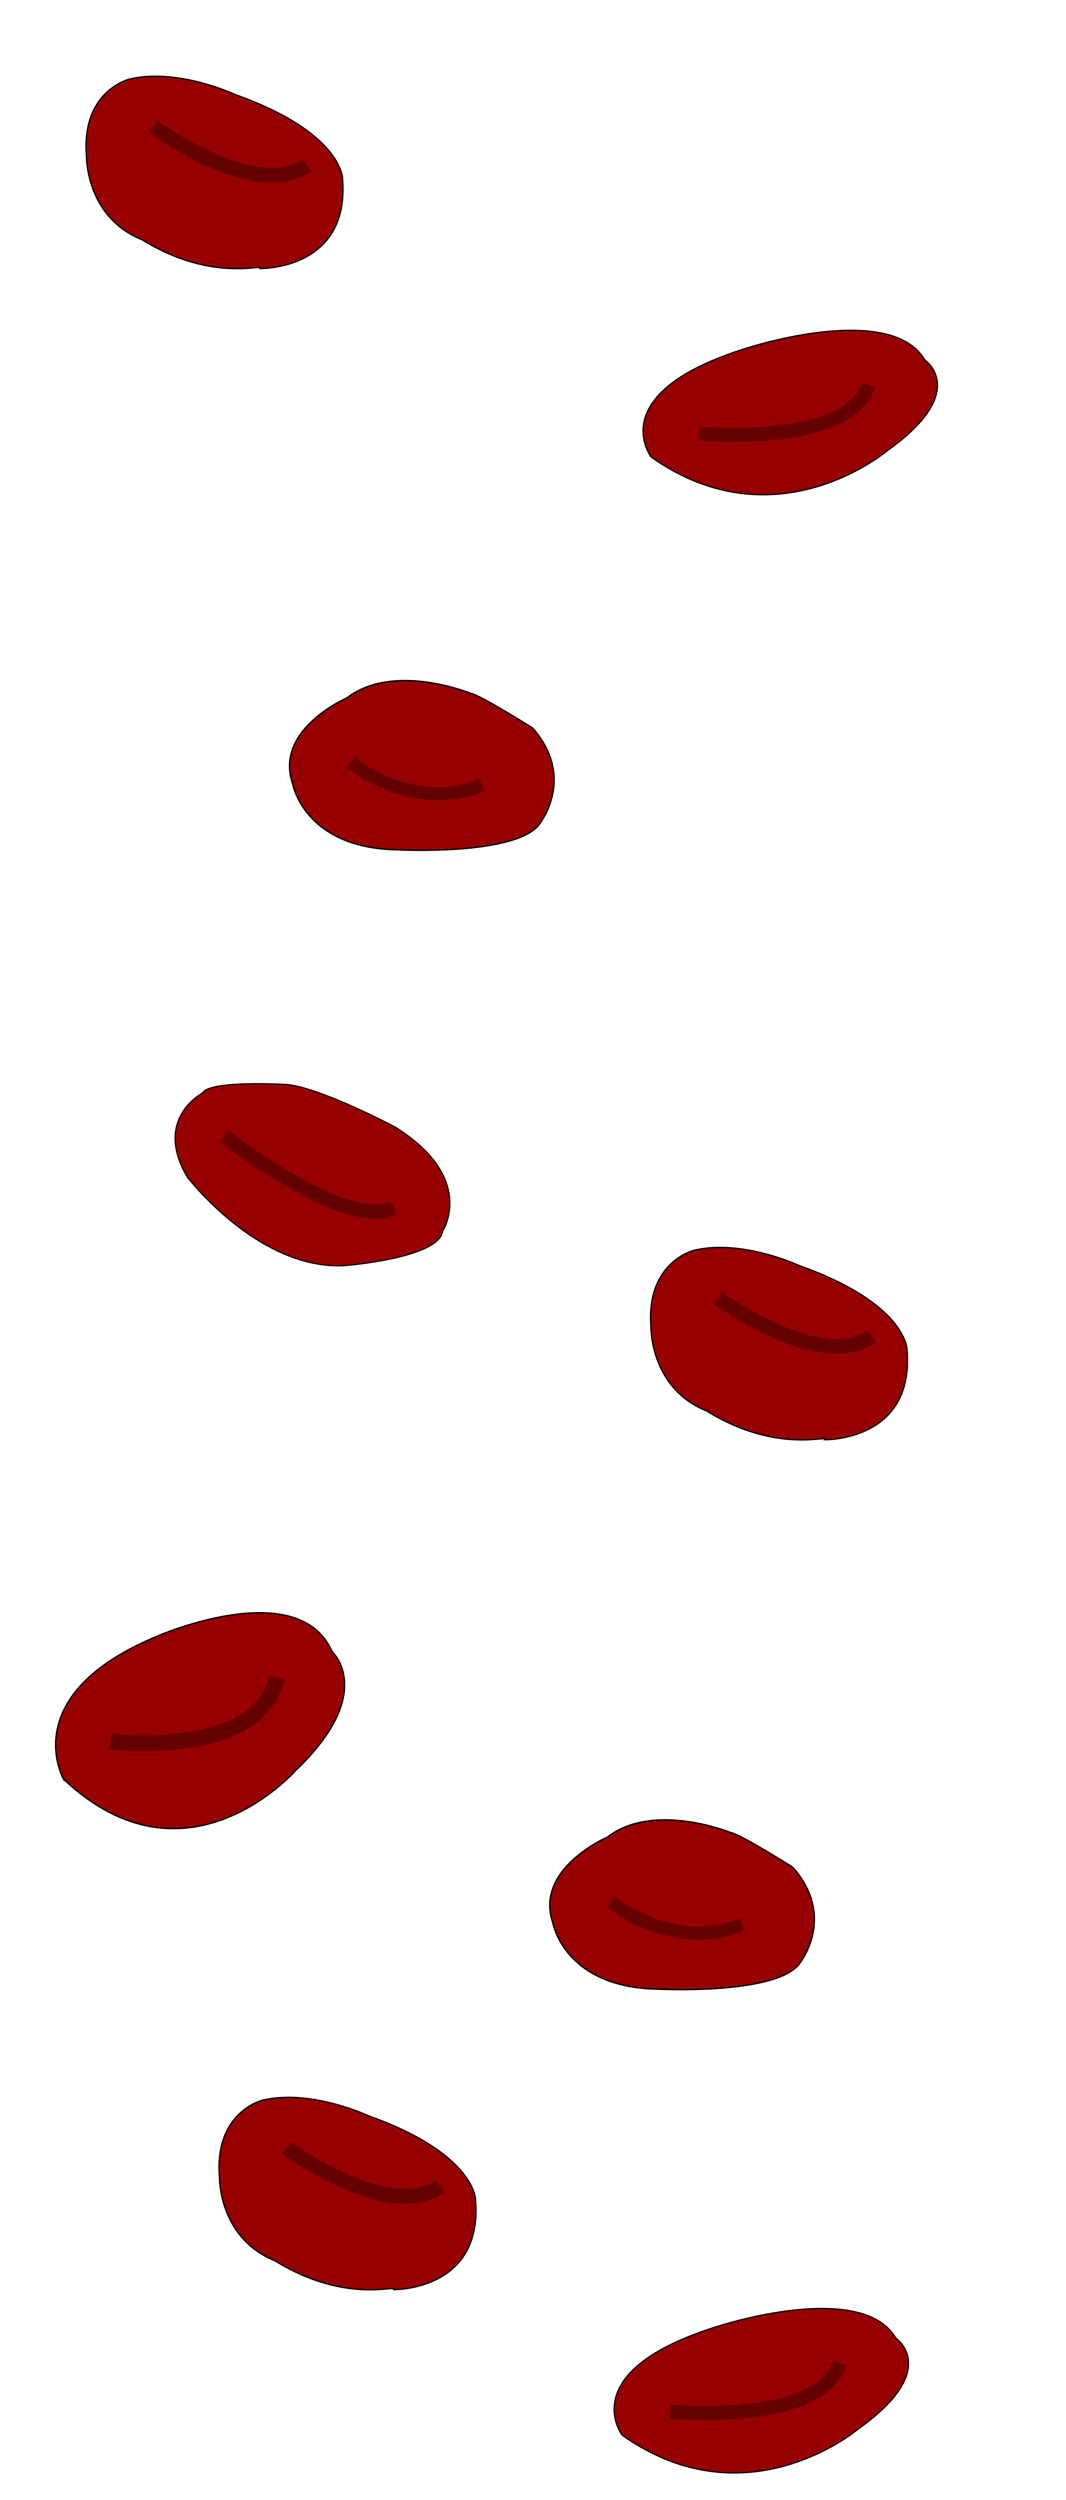 <?xml version="1.0" encoding="UTF-8" standalone="no"?>
<!-- Created with Inkscape (http://www.inkscape.org/) -->

<svg
   xmlns:dc="http://purl.org/dc/elements/1.1/"
   xmlns:cc="http://creativecommons.org/ns#"
   xmlns:rdf="http://www.w3.org/1999/02/22-rdf-syntax-ns#"
   xmlns:svg="http://www.w3.org/2000/svg"
   xmlns="http://www.w3.org/2000/svg"
   xmlns:sodipodi="http://sodipodi.sourceforge.net/DTD/sodipodi-0.dtd"
   xmlns:inkscape="http://www.inkscape.org/namespaces/inkscape"
   width="256"
   height="600"
   id="svg7503"
   version="1.1"
   inkscape:version="0.48.4 r9939"
   sodipodi:docname="Nouveau document 74">
  <defs
     id="defs7505" />
  <sodipodi:namedview
     id="base"
     pagecolor="#ffffff"
     bordercolor="#666666"
     borderopacity="1.0"
     inkscape:pageopacity="0.0"
     inkscape:pageshadow="2"
     inkscape:zoom="0.98994949"
     inkscape:cx="375"
     inkscape:cy="317.96949"
     inkscape:document-units="px"
     inkscape:current-layer="layer1"
     showgrid="false"
     inkscape:window-width="1600"
     inkscape:window-height="838"
     inkscape:window-x="-8"
     inkscape:window-y="-8"
     inkscape:window-maximized="1" />
  <g
     inkscape:label="Calque 1"
     inkscape:groupmode="layer"
     id="layer1"
     transform="translate(0,-452.362)">
    <path
       style="color:#000000;fill:#960000;fill-opacity:1;stroke:#000000;stroke-width:0.32px;stroke-linecap:butt;stroke-linejoin:miter;stroke-miterlimit:4;stroke-opacity:1;stroke-dasharray:none;stroke-dashoffset:0;marker:none;visibility:visible;display:inline;overflow:visible;enable-background:accumulate"
       d="m 15.248,879.325 c 0,0 -11.695,-20.39 22.987,-34.507 0,0 33.473,-14.509 41.539,3.921 0,0 10.889,9.803 -8.872,28.625 0,0 -26.214,29.801 -55.654,1.961 z"
       id="path4585-1"
       inkscape:connector-curvature="0" />
    <path
       style="color:#000000;fill:none;stroke:#640000;stroke-width:3.758;stroke-linecap:butt;stroke-linejoin:miter;stroke-miterlimit:4;stroke-opacity:1;stroke-dasharray:none;stroke-dashoffset:0;marker:none;visibility:visible;display:inline;overflow:visible;enable-background:accumulate"
       d="m 26.54,870.306 c 0,0 35.489,4.313 39.925,-15.293"
       id="path4587-2"
       inkscape:connector-curvature="0" />
    <path
       style="color:#000000;fill:#960000;fill-opacity:1;stroke:#000000;stroke-width:0.282px;stroke-linecap:butt;stroke-linejoin:miter;stroke-miterlimit:4;stroke-opacity:1;stroke-dasharray:none;stroke-dashoffset:0;marker:none;visibility:visible;display:inline;overflow:visible;enable-background:accumulate"
       d="m 156.358,562.049 c 0,0 -11.916,-15.54 23.42,-26.298 0,0 34.103,-11.057 42.321,2.988 0,0 11.094,7.471 -9.039,21.815 0,0 -26.707,22.712 -56.702,1.494 z"
       id="path4585-1-4"
       inkscape:connector-curvature="0" />
    <path
       style="color:#000000;fill:none;stroke:#640000;stroke-width:3.311;stroke-linecap:butt;stroke-linejoin:miter;stroke-miterlimit:4;stroke-opacity:1;stroke-dasharray:none;stroke-dashoffset:0;marker:none;visibility:visible;display:inline;overflow:visible;enable-background:accumulate"
       d="m 167.863,556.418 c 0,0 36.158,3.287 40.677,-11.655"
       id="path4587-2-9"
       inkscape:connector-curvature="0" />
    <path
       style="color:#000000;fill:#960000;fill-opacity:1;stroke:#000000;stroke-width:0.301px;stroke-linecap:butt;stroke-linejoin:miter;stroke-miterlimit:4;stroke-opacity:1;stroke-dasharray:none;stroke-dashoffset:0;marker:none;visibility:visible;display:inline;overflow:visible;enable-background:accumulate"
       d="m 198.042,797.883 c 0,0 21.625,0.459 19.798,-21.591 0,0 0,-11.025 -25.89,-20.213 0,0 -13.706,-6.431 -25.28,-3.675 0,0 -11.574,2.756 -10.356,18.375 0,0 -0.305,14.7 13.402,20.213 17.057,10.566 29.849,5.513 28.326,6.891 z"
       id="path4603-4"
       inkscape:connector-curvature="0" />
    <path
       style="color:#000000;fill:none;stroke:#640000;stroke-width:3.503;stroke-linecap:butt;stroke-linejoin:miter;stroke-miterlimit:4;stroke-opacity:1;stroke-dasharray:none;stroke-dashoffset:0;marker:none;visibility:visible;display:inline;overflow:visible;enable-background:accumulate"
       d="m 172.457,763.888 c 0,0 24.367,17.916 36.855,9.188"
       id="path4605-5"
       inkscape:connector-curvature="0" />
    <path
       style="color:#000000;fill:#960000;fill-opacity:1;stroke:#000000;stroke-width:0.272px;stroke-linecap:butt;stroke-linejoin:miter;stroke-miterlimit:4;stroke-opacity:1;stroke-dasharray:none;stroke-dashoffset:0;marker:none;visibility:visible;display:inline;overflow:visible;enable-background:accumulate"
       d="m 48.651,714.643 c 0,0 -11.994,6.169 -3.665,20.221 0,0 16.991,22.277 37.647,21.249 0,0 22.655,-1.714 23.654,-8.225 0,0 8.329,-12.681 -11.327,-25.019 0,0 -18.657,-9.939 -26.653,-10.282 0,0 -17.991,-1.028 -19.656,2.056 z"
       id="path4595-9-3"
       inkscape:connector-curvature="0" />
    <path
       style="color:#000000;fill:none;stroke:#640000;stroke-width:3.377;stroke-linecap:butt;stroke-linejoin:miter;stroke-miterlimit:4;stroke-opacity:1;stroke-dasharray:none;stroke-dashoffset:0;marker:none;visibility:visible;display:inline;overflow:visible;enable-background:accumulate"
       d="m 53.882,725.033 c 0,0 29.318,22.963 40.645,17.136"
       id="path4597-8-8"
       inkscape:connector-curvature="0" />
    <path
       style="color:#000000;fill:#960000;fill-opacity:1;stroke:#000000;stroke-width:0.325px;stroke-linecap:butt;stroke-linejoin:miter;stroke-miterlimit:4;stroke-opacity:1;stroke-dasharray:none;stroke-dashoffset:0;marker:none;visibility:visible;display:inline;overflow:visible;enable-background:accumulate"
       d="m 113.039,618.751 c 0,0 -18.463,-7.584 -29.72,1.083 0,0 -17.562,7.584 -13.059,20.586 0,0 2.702,15.529 25.217,15.891 0,0 27.469,1.445 33.773,-5.778 0,0 9.456,-11.196 -1.351,-23.475 0,0 -12.609,-7.945 -14.86,-8.306 z"
       id="path6020-6"
       inkscape:connector-curvature="0" />
    <path
       style="color:#000000;fill:none;stroke:#640000;stroke-width:3.124;stroke-linecap:butt;stroke-linejoin:miter;stroke-miterlimit:4;stroke-opacity:1;stroke-dasharray:none;stroke-dashoffset:0;marker:none;visibility:visible;display:inline;overflow:visible;enable-background:accumulate"
       d="m 84.219,635.364 c 0,0 14.86,12.279 31.522,5.417"
       id="path6022-9"
       inkscape:connector-curvature="0" />
    <path
       style="color:#000000;fill:#960000;fill-opacity:1;stroke:#000000;stroke-width:0.301px;stroke-linecap:butt;stroke-linejoin:miter;stroke-miterlimit:4;stroke-opacity:1;stroke-dasharray:none;stroke-dashoffset:0;marker:none;visibility:visible;display:inline;overflow:visible;enable-background:accumulate"
       d="m 62.473,516.812 c 0,0 21.625,0.459 19.798,-21.591 0,0 0,-11.025 -25.89,-20.213 0,0 -13.706,-6.431 -25.28,-3.675 0,0 -11.574,2.756 -10.356,18.375 0,0 -0.305,14.7 13.402,20.213 17.057,10.566 29.849,5.513 28.326,6.891 z"
       id="path4603-4-5"
       inkscape:connector-curvature="0" />
    <path
       style="color:#000000;fill:none;stroke:#640000;stroke-width:3.503;stroke-linecap:butt;stroke-linejoin:miter;stroke-miterlimit:4;stroke-opacity:1;stroke-dasharray:none;stroke-dashoffset:0;marker:none;visibility:visible;display:inline;overflow:visible;enable-background:accumulate"
       d="m 36.888,482.817 c 0,0 24.367,17.916 36.855,9.188"
       id="path4605-5-7"
       inkscape:connector-curvature="0" />
    <path
       style="color:#000000;fill:#960000;fill-opacity:1;stroke:#000000;stroke-width:0.325px;stroke-linecap:butt;stroke-linejoin:miter;stroke-miterlimit:4;stroke-opacity:1;stroke-dasharray:none;stroke-dashoffset:0;marker:none;visibility:visible;display:inline;overflow:visible;enable-background:accumulate"
       d="m 175.541,892.166 c 0,0 -18.463,-7.584 -29.72,1.083 0,0 -17.562,7.584 -13.059,20.586 0,0 2.702,15.529 25.217,15.891 0,0 27.469,1.445 33.773,-5.778 0,0 9.456,-11.196 -1.351,-23.475 0,0 -12.609,-7.945 -14.86,-8.306 z"
       id="path6020-6-8"
       inkscape:connector-curvature="0" />
    <path
       style="color:#000000;fill:none;stroke:#640000;stroke-width:3.124;stroke-linecap:butt;stroke-linejoin:miter;stroke-miterlimit:4;stroke-opacity:1;stroke-dasharray:none;stroke-dashoffset:0;marker:none;visibility:visible;display:inline;overflow:visible;enable-background:accumulate"
       d="m 146.721,908.779 c 0,0 14.86,12.279 31.522,5.417"
       id="path6022-9-2"
       inkscape:connector-curvature="0" />
    <path
       style="color:#000000;fill:#960000;fill-opacity:1;stroke:#000000;stroke-width:0.301px;stroke-linecap:butt;stroke-linejoin:miter;stroke-miterlimit:4;stroke-opacity:1;stroke-dasharray:none;stroke-dashoffset:0;marker:none;visibility:visible;display:inline;overflow:visible;enable-background:accumulate"
       d="m 94.412,1001.847 c 0,0 21.625,0.459 19.798,-21.591 0,0 0,-11.025 -25.889,-20.213 0,0 -13.706,-6.431 -25.28,-3.675 0,0 -11.574,2.756 -10.356,18.375 0,0 -0.305,14.7 13.402,20.213 17.057,10.566 29.849,5.513 28.326,6.891 z"
       id="path4603-4-5-7"
       inkscape:connector-curvature="0" />
    <path
       style="color:#000000;fill:none;stroke:#640000;stroke-width:3.503;stroke-linecap:butt;stroke-linejoin:miter;stroke-miterlimit:4;stroke-opacity:1;stroke-dasharray:none;stroke-dashoffset:0;marker:none;visibility:visible;display:inline;overflow:visible;enable-background:accumulate"
       d="m 68.827,967.853 c 0,0 24.367,17.916 36.855,9.188"
       id="path4605-5-7-8"
       inkscape:connector-curvature="0" />
    <path
       style="color:#000000;fill:#960000;fill-opacity:1;stroke:#000000;stroke-width:0.282px;stroke-linecap:butt;stroke-linejoin:miter;stroke-miterlimit:4;stroke-opacity:1;stroke-dasharray:none;stroke-dashoffset:0;marker:none;visibility:visible;display:inline;overflow:visible;enable-background:accumulate"
       d="m 149.409,1036.786 c 0,0 -11.916,-15.54 23.42,-26.298 0,0 34.103,-11.057 42.321,2.988 0,0 11.094,7.471 -9.039,21.815 0,0 -26.707,22.712 -56.702,1.494 z"
       id="path4585-1-4-0"
       inkscape:connector-curvature="0" />
    <path
       style="color:#000000;fill:none;stroke:#640000;stroke-width:3.311;stroke-linecap:butt;stroke-linejoin:miter;stroke-miterlimit:4;stroke-opacity:1;stroke-dasharray:none;stroke-dashoffset:0;marker:none;visibility:visible;display:inline;overflow:visible;enable-background:accumulate"
       d="m 160.914,1031.155 c 0,0 36.158,3.287 40.677,-11.655"
       id="path4587-2-9-2"
       inkscape:connector-curvature="0" />
  </g>
</svg>
